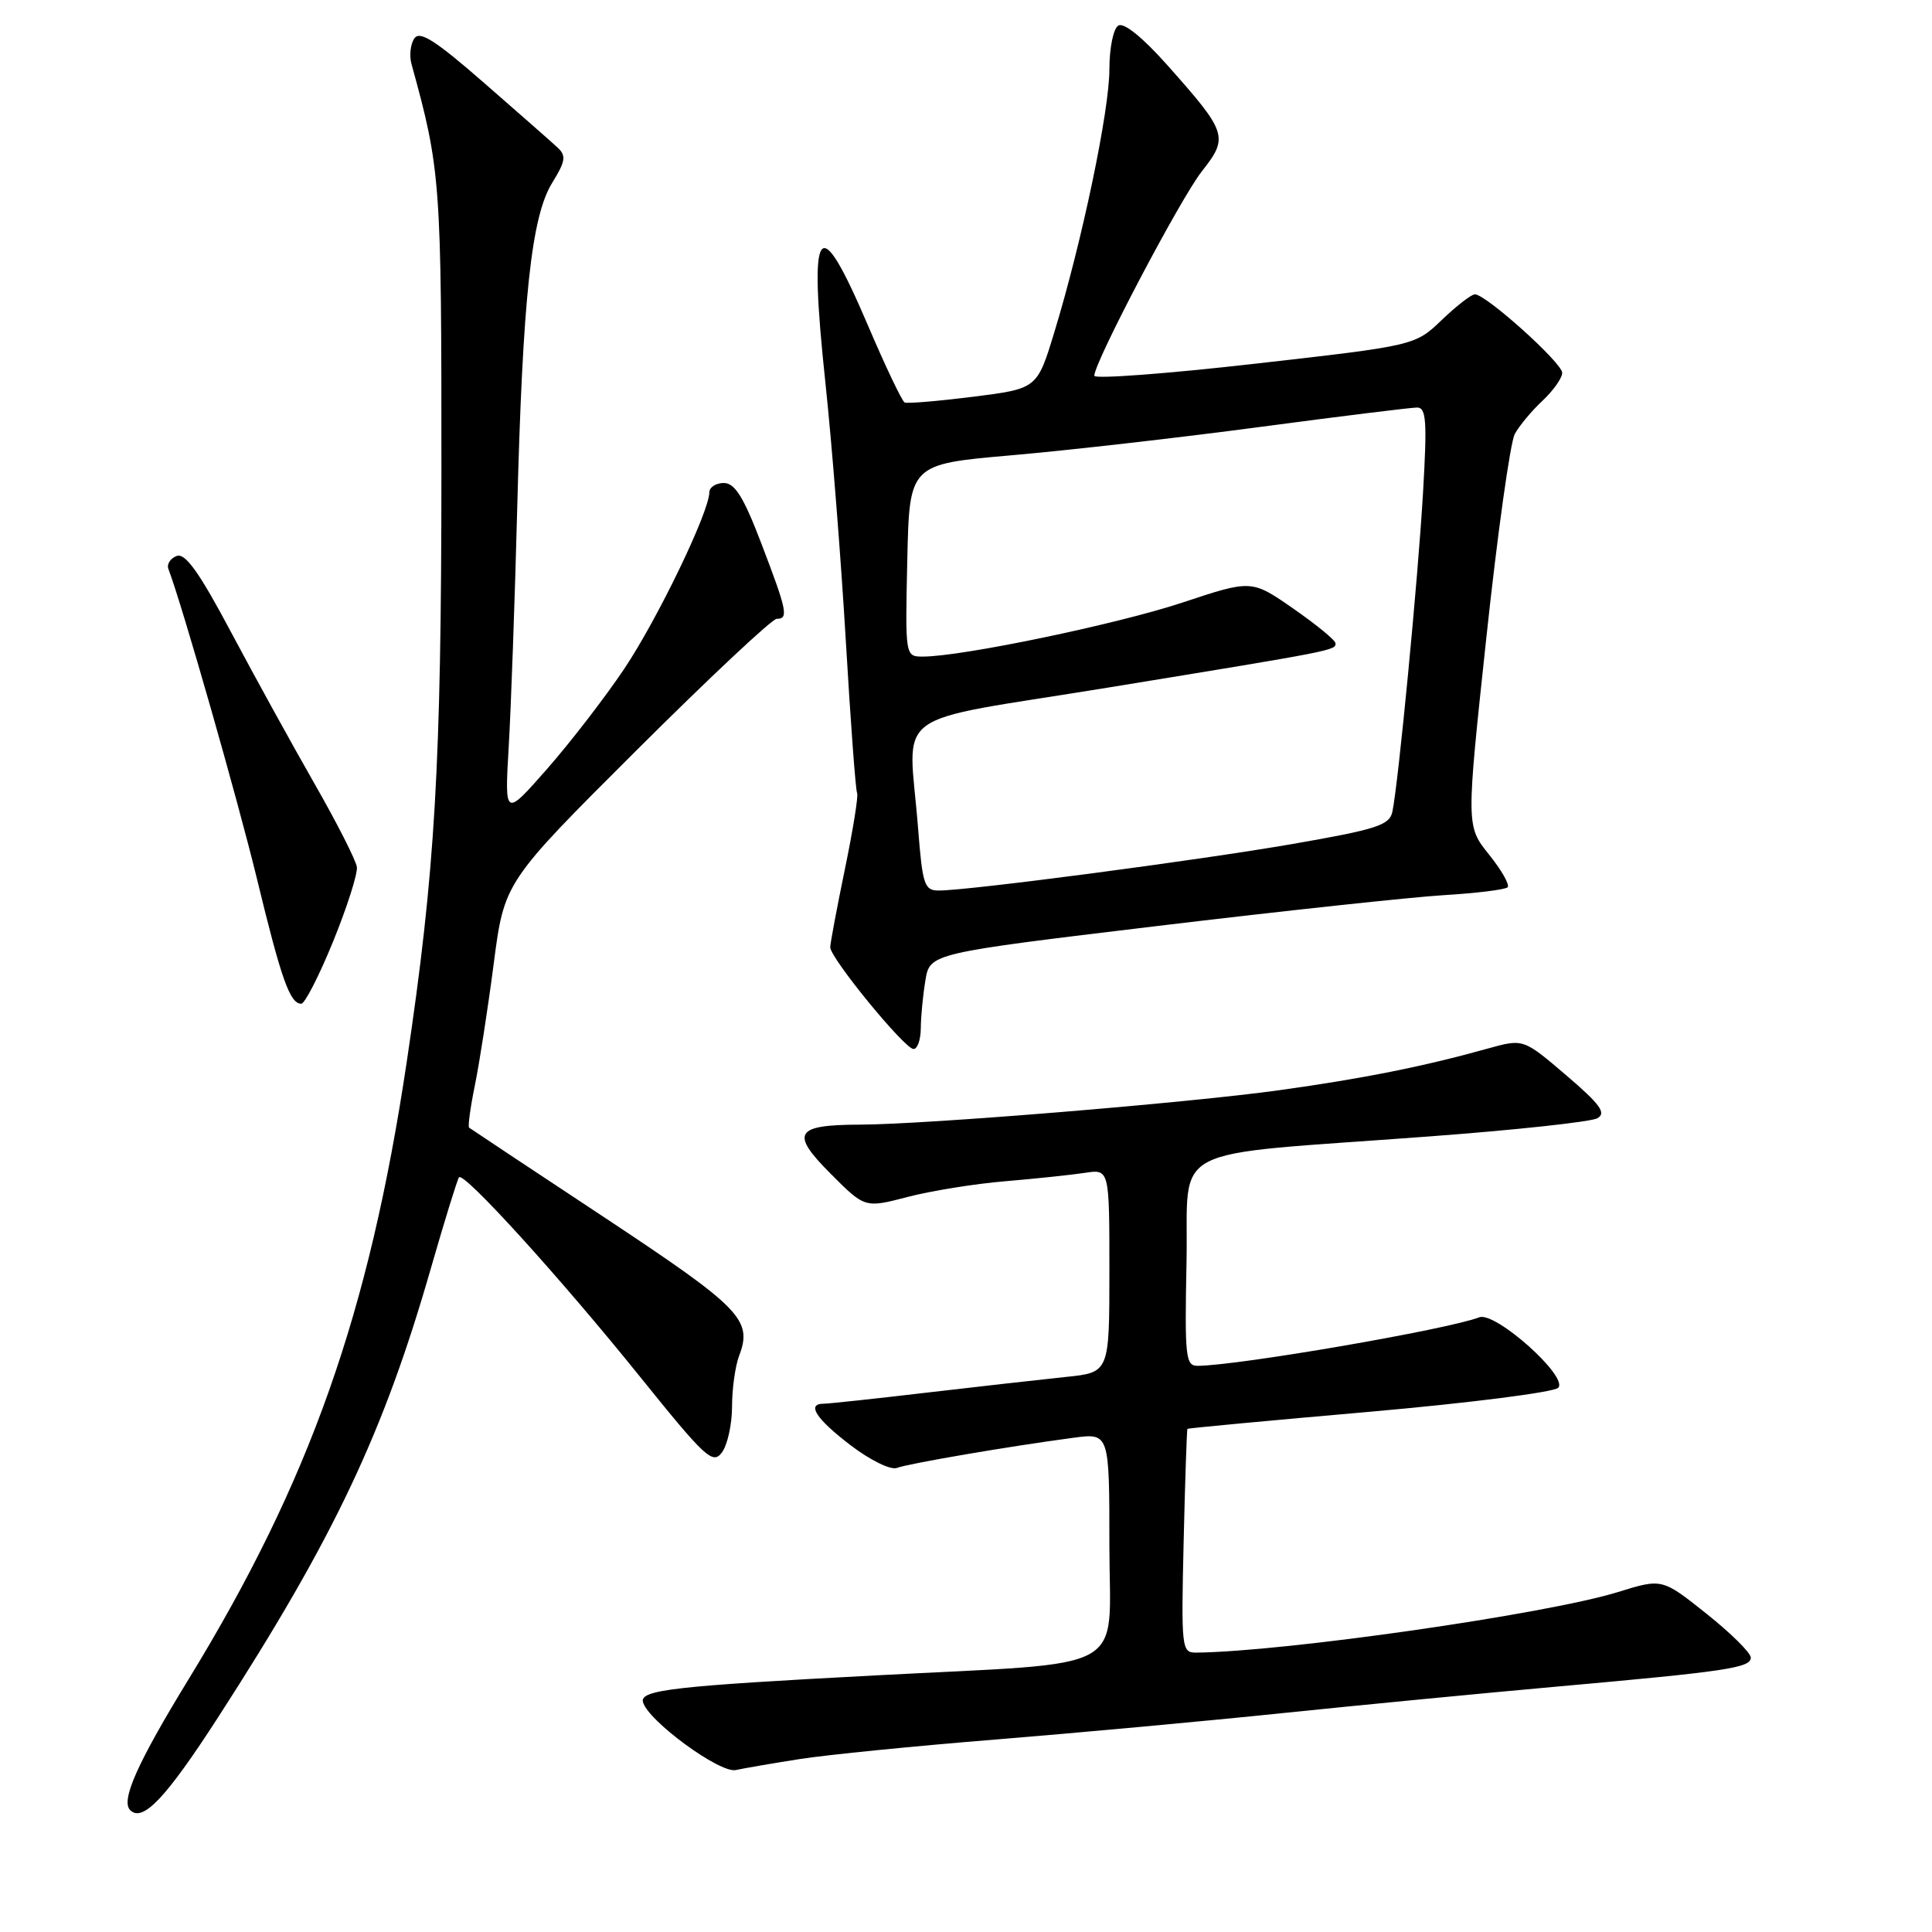 <?xml version="1.0" encoding="UTF-8" standalone="no"?>
<!DOCTYPE svg PUBLIC "-//W3C//DTD SVG 1.1//EN" "http://www.w3.org/Graphics/SVG/1.1/DTD/svg11.dtd" >
<svg xmlns="http://www.w3.org/2000/svg" xmlns:xlink="http://www.w3.org/1999/xlink" version="1.1" viewBox="0 0 256 256">
 <g >
 <path fill="currentColor"
d=" M 28.90 227.55 C 44.26 203.76 50.83 189.89 57.11 168.00 C 58.93 161.68 60.60 156.28 60.82 156.00 C 61.45 155.22 74.24 169.30 84.77 182.38 C 93.50 193.22 94.45 194.10 95.67 192.44 C 96.40 191.44 97.00 188.71 97.00 186.37 C 97.00 184.04 97.42 181.02 97.93 179.67 C 99.75 174.89 98.24 173.34 80.14 161.35 C 70.44 154.94 62.35 149.57 62.16 149.42 C 61.98 149.28 62.32 146.76 62.92 143.83 C 63.52 140.90 64.65 133.63 65.42 127.69 C 66.83 116.88 66.83 116.88 84.32 99.44 C 93.94 89.85 102.31 82.00 102.91 82.00 C 104.51 82.00 104.31 80.98 100.91 72.09 C 98.54 65.87 97.38 64.00 95.91 64.00 C 94.86 64.00 93.99 64.56 93.99 65.25 C 93.96 67.87 87.12 82.05 82.71 88.63 C 80.18 92.41 75.57 98.38 72.48 101.90 C 66.86 108.29 66.86 108.29 67.41 98.90 C 67.71 93.73 68.22 79.60 68.53 67.50 C 69.25 39.53 70.41 28.69 73.16 24.24 C 74.94 21.36 75.05 20.64 73.88 19.55 C 73.12 18.84 68.74 14.99 64.15 10.99 C 57.63 5.30 55.60 4.02 54.89 5.11 C 54.38 5.87 54.22 7.40 54.53 8.50 C 58.39 22.50 58.50 23.94 58.49 62.50 C 58.48 101.52 57.65 115.57 53.90 140.67 C 48.91 174.05 41.06 196.26 24.97 222.54 C 18.19 233.62 15.98 238.58 17.25 239.85 C 18.91 241.51 21.98 238.26 28.90 227.55 Z  M 106.00 233.08 C 109.58 232.52 121.28 231.35 132.00 230.49 C 142.72 229.62 159.82 228.05 170.00 226.99 C 180.18 225.94 196.38 224.37 206.00 223.51 C 228.83 221.47 232.00 221.00 231.99 219.64 C 231.99 219.01 229.34 216.39 226.11 213.82 C 220.24 209.14 220.24 209.14 214.37 210.96 C 204.98 213.87 170.25 218.86 158.50 218.98 C 156.57 219.00 156.51 218.45 156.84 204.25 C 157.03 196.14 157.26 189.42 157.34 189.33 C 157.43 189.24 168.29 188.22 181.47 187.07 C 194.65 185.91 205.90 184.48 206.47 183.89 C 207.87 182.44 198.13 173.74 196.01 174.55 C 191.83 176.16 164.18 180.93 158.72 180.98 C 157.09 181.00 156.97 179.87 157.22 167.25 C 157.54 151.32 153.86 153.24 189.30 150.59 C 200.74 149.74 210.80 148.65 211.65 148.18 C 212.88 147.49 212.07 146.36 207.52 142.47 C 201.85 137.63 201.85 137.63 197.17 138.93 C 188.74 141.29 180.67 142.91 169.50 144.46 C 157.44 146.14 122.73 148.99 114.00 149.02 C 105.33 149.04 104.67 150.12 110.05 155.51 C 114.60 160.08 114.60 160.08 120.27 158.60 C 123.38 157.79 129.21 156.85 133.21 156.52 C 137.22 156.18 141.96 155.68 143.75 155.41 C 147.00 154.91 147.00 154.91 147.00 168.38 C 147.00 181.86 147.00 181.86 141.25 182.45 C 138.09 182.78 129.82 183.71 122.89 184.52 C 115.95 185.34 109.76 186.00 109.14 186.00 C 106.83 186.00 108.12 188.00 112.69 191.49 C 115.29 193.48 118.03 194.82 118.84 194.51 C 120.34 193.93 133.80 191.63 142.25 190.51 C 147.00 189.88 147.00 189.88 147.00 204.82 C 147.00 222.01 150.30 220.18 116.00 222.00 C 89.37 223.40 84.83 223.92 85.19 225.50 C 85.76 227.94 95.38 235.01 97.50 234.54 C 98.60 234.30 102.42 233.64 106.00 233.08 Z  M 122.01 136.25 C 122.02 134.74 122.29 131.88 122.62 129.91 C 123.21 126.32 123.21 126.32 153.35 122.70 C 169.93 120.71 187.03 118.87 191.35 118.61 C 195.66 118.35 199.45 117.88 199.76 117.57 C 200.08 117.26 198.97 115.30 197.30 113.23 C 194.27 109.45 194.27 109.45 196.95 84.48 C 198.42 70.74 200.12 58.60 200.72 57.50 C 201.32 56.40 202.98 54.41 204.41 53.08 C 205.83 51.74 207.00 50.09 207.00 49.40 C 207.00 48.09 196.90 39.00 195.43 39.00 C 194.97 39.00 192.99 40.53 191.04 42.40 C 187.50 45.79 187.50 45.79 166.25 48.20 C 154.56 49.53 145.00 50.24 145.00 49.79 C 145.00 48.00 156.43 26.27 159.26 22.69 C 162.83 18.16 162.64 17.58 154.63 8.58 C 151.38 4.93 148.91 2.94 148.18 3.39 C 147.52 3.79 147.00 6.37 147.00 9.19 C 147.00 14.67 143.39 31.93 139.71 44.00 C 137.43 51.50 137.43 51.50 128.96 52.57 C 124.31 53.15 120.21 53.50 119.87 53.33 C 119.52 53.16 117.31 48.52 114.96 43.01 C 108.39 27.64 107.11 29.40 109.37 50.72 C 110.24 58.85 111.45 74.28 112.08 85.00 C 112.71 95.72 113.38 104.76 113.57 105.08 C 113.76 105.40 113.04 109.90 111.97 115.08 C 110.90 120.26 110.02 124.96 110.01 125.51 C 109.99 126.92 119.87 139.00 121.05 139.00 C 121.57 139.00 122.00 137.76 122.01 136.25 Z  M 44.14 124.75 C 45.99 120.21 47.40 115.78 47.29 114.89 C 47.17 114.01 44.66 109.06 41.70 103.89 C 38.75 98.73 33.76 89.68 30.63 83.79 C 26.39 75.81 24.55 73.24 23.41 73.67 C 22.57 73.99 22.08 74.76 22.31 75.38 C 24.15 80.20 31.50 105.95 34.06 116.50 C 37.28 129.79 38.42 133.00 39.92 133.00 C 40.39 133.00 42.29 129.29 44.14 124.75 Z  M 121.65 109.75 C 120.40 93.62 117.31 95.92 146.75 91.12 C 176.90 86.20 177.01 86.18 176.96 85.23 C 176.94 84.83 174.43 82.77 171.38 80.65 C 165.84 76.80 165.84 76.80 156.66 79.85 C 147.99 82.72 127.43 87.00 122.30 87.00 C 119.94 87.00 119.94 87.00 120.22 74.25 C 120.50 61.51 120.50 61.51 134.00 60.33 C 141.43 59.69 156.24 58.00 166.91 56.58 C 177.59 55.16 186.98 54.00 187.77 54.00 C 188.99 54.00 189.11 55.80 188.56 65.25 C 187.90 76.66 185.29 103.79 184.50 107.55 C 184.12 109.35 182.43 109.89 171.28 111.83 C 158.64 114.02 128.46 117.99 124.40 118.00 C 122.48 118.00 122.24 117.26 121.65 109.75 Z "/>
</g>
</svg>